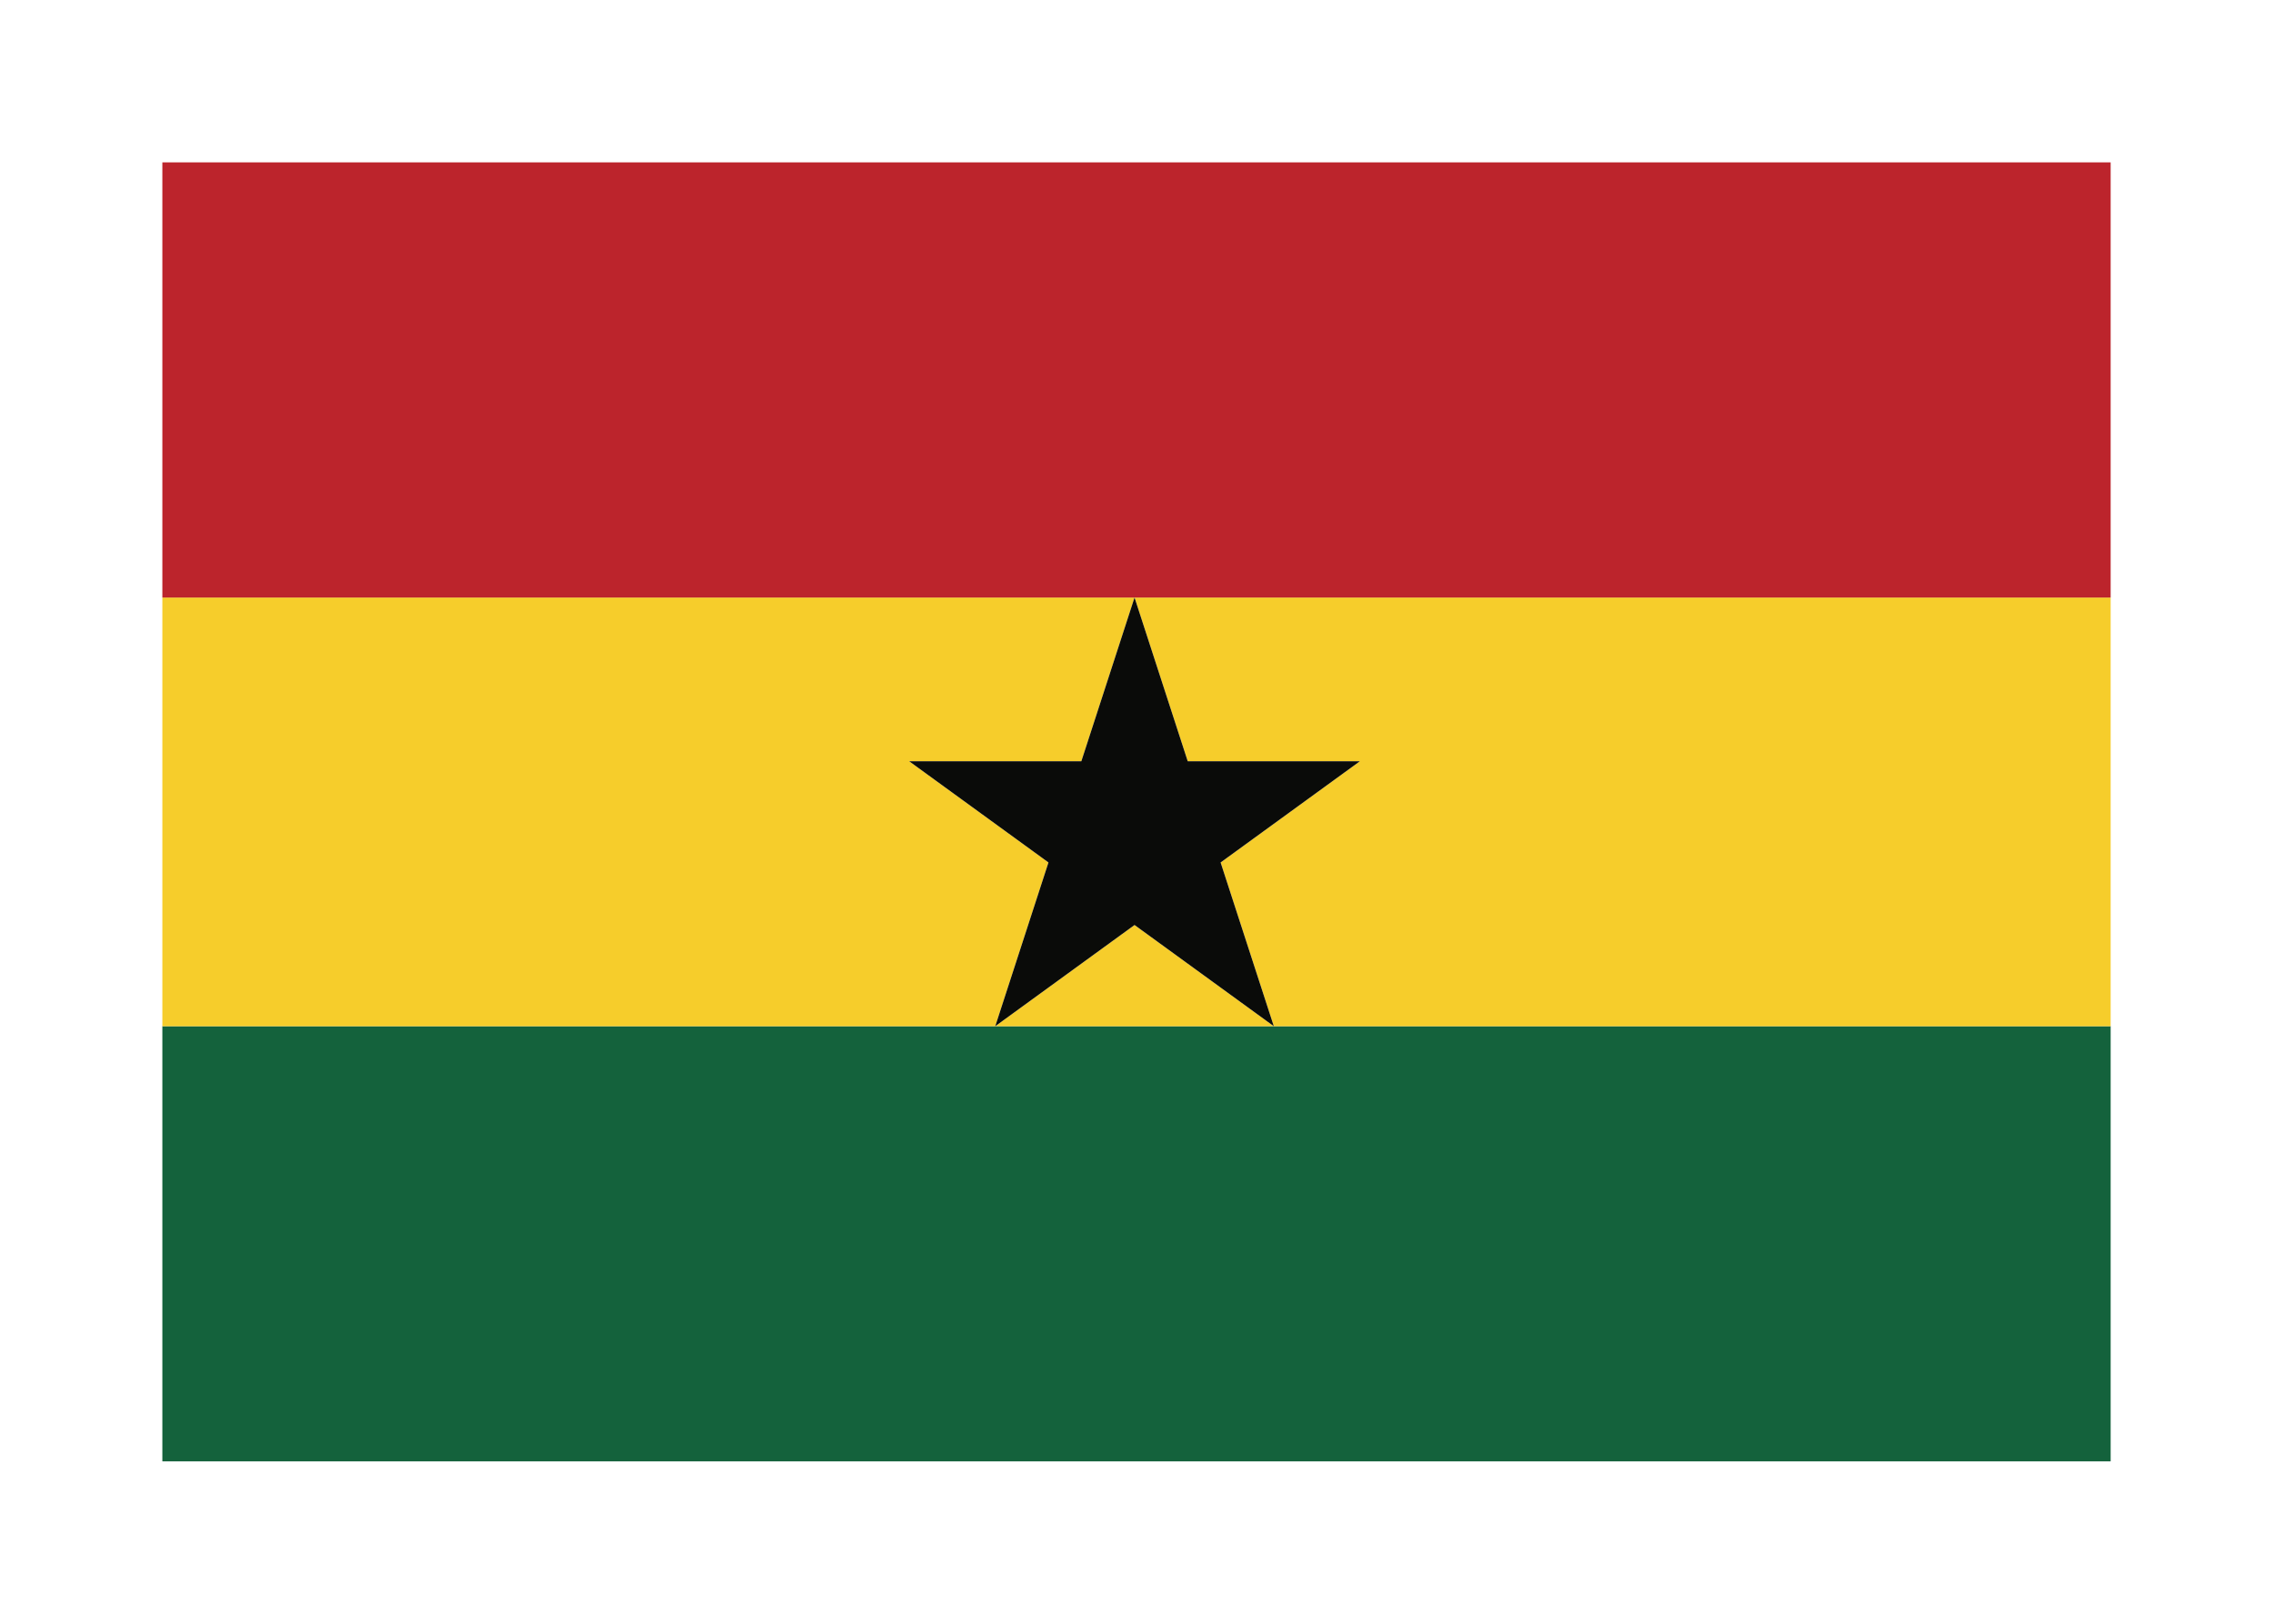 <svg width="350" height="250" viewBox="0 0 350 250" fill="none" xmlns="http://www.w3.org/2000/svg">
<g id="flag / africa / ghana / a">
<g id="ghana a">
<path id="green" fill-rule="evenodd" clip-rule="evenodd" d="M25 225H325V158H25V225Z" fill="#14623C"/>
<path id="yellow" fill-rule="evenodd" clip-rule="evenodd" d="M153.252 158H25V92H174.697L166.506 117.21H140L161.444 132.79L153.252 158ZM196.142 158L187.951 132.79L209.394 117.21H182.888L174.697 92H325V158H196.142ZM196.142 158L174.697 142.419L153.252 158H196.142Z" fill="#F6CD2B"/>
<path id="black" fill-rule="evenodd" clip-rule="evenodd" d="M140 117.21L161.444 132.79L153.252 158L174.697 142.419L196.142 158L187.951 132.79L209.394 117.21H182.888L174.697 92L166.506 117.21H140Z" fill="#0A0B09"/>
<path id="red" fill-rule="evenodd" clip-rule="evenodd" d="M25 92H325V25H25V92Z" fill="#BC242C"/>
</g>
</g>
</svg>
